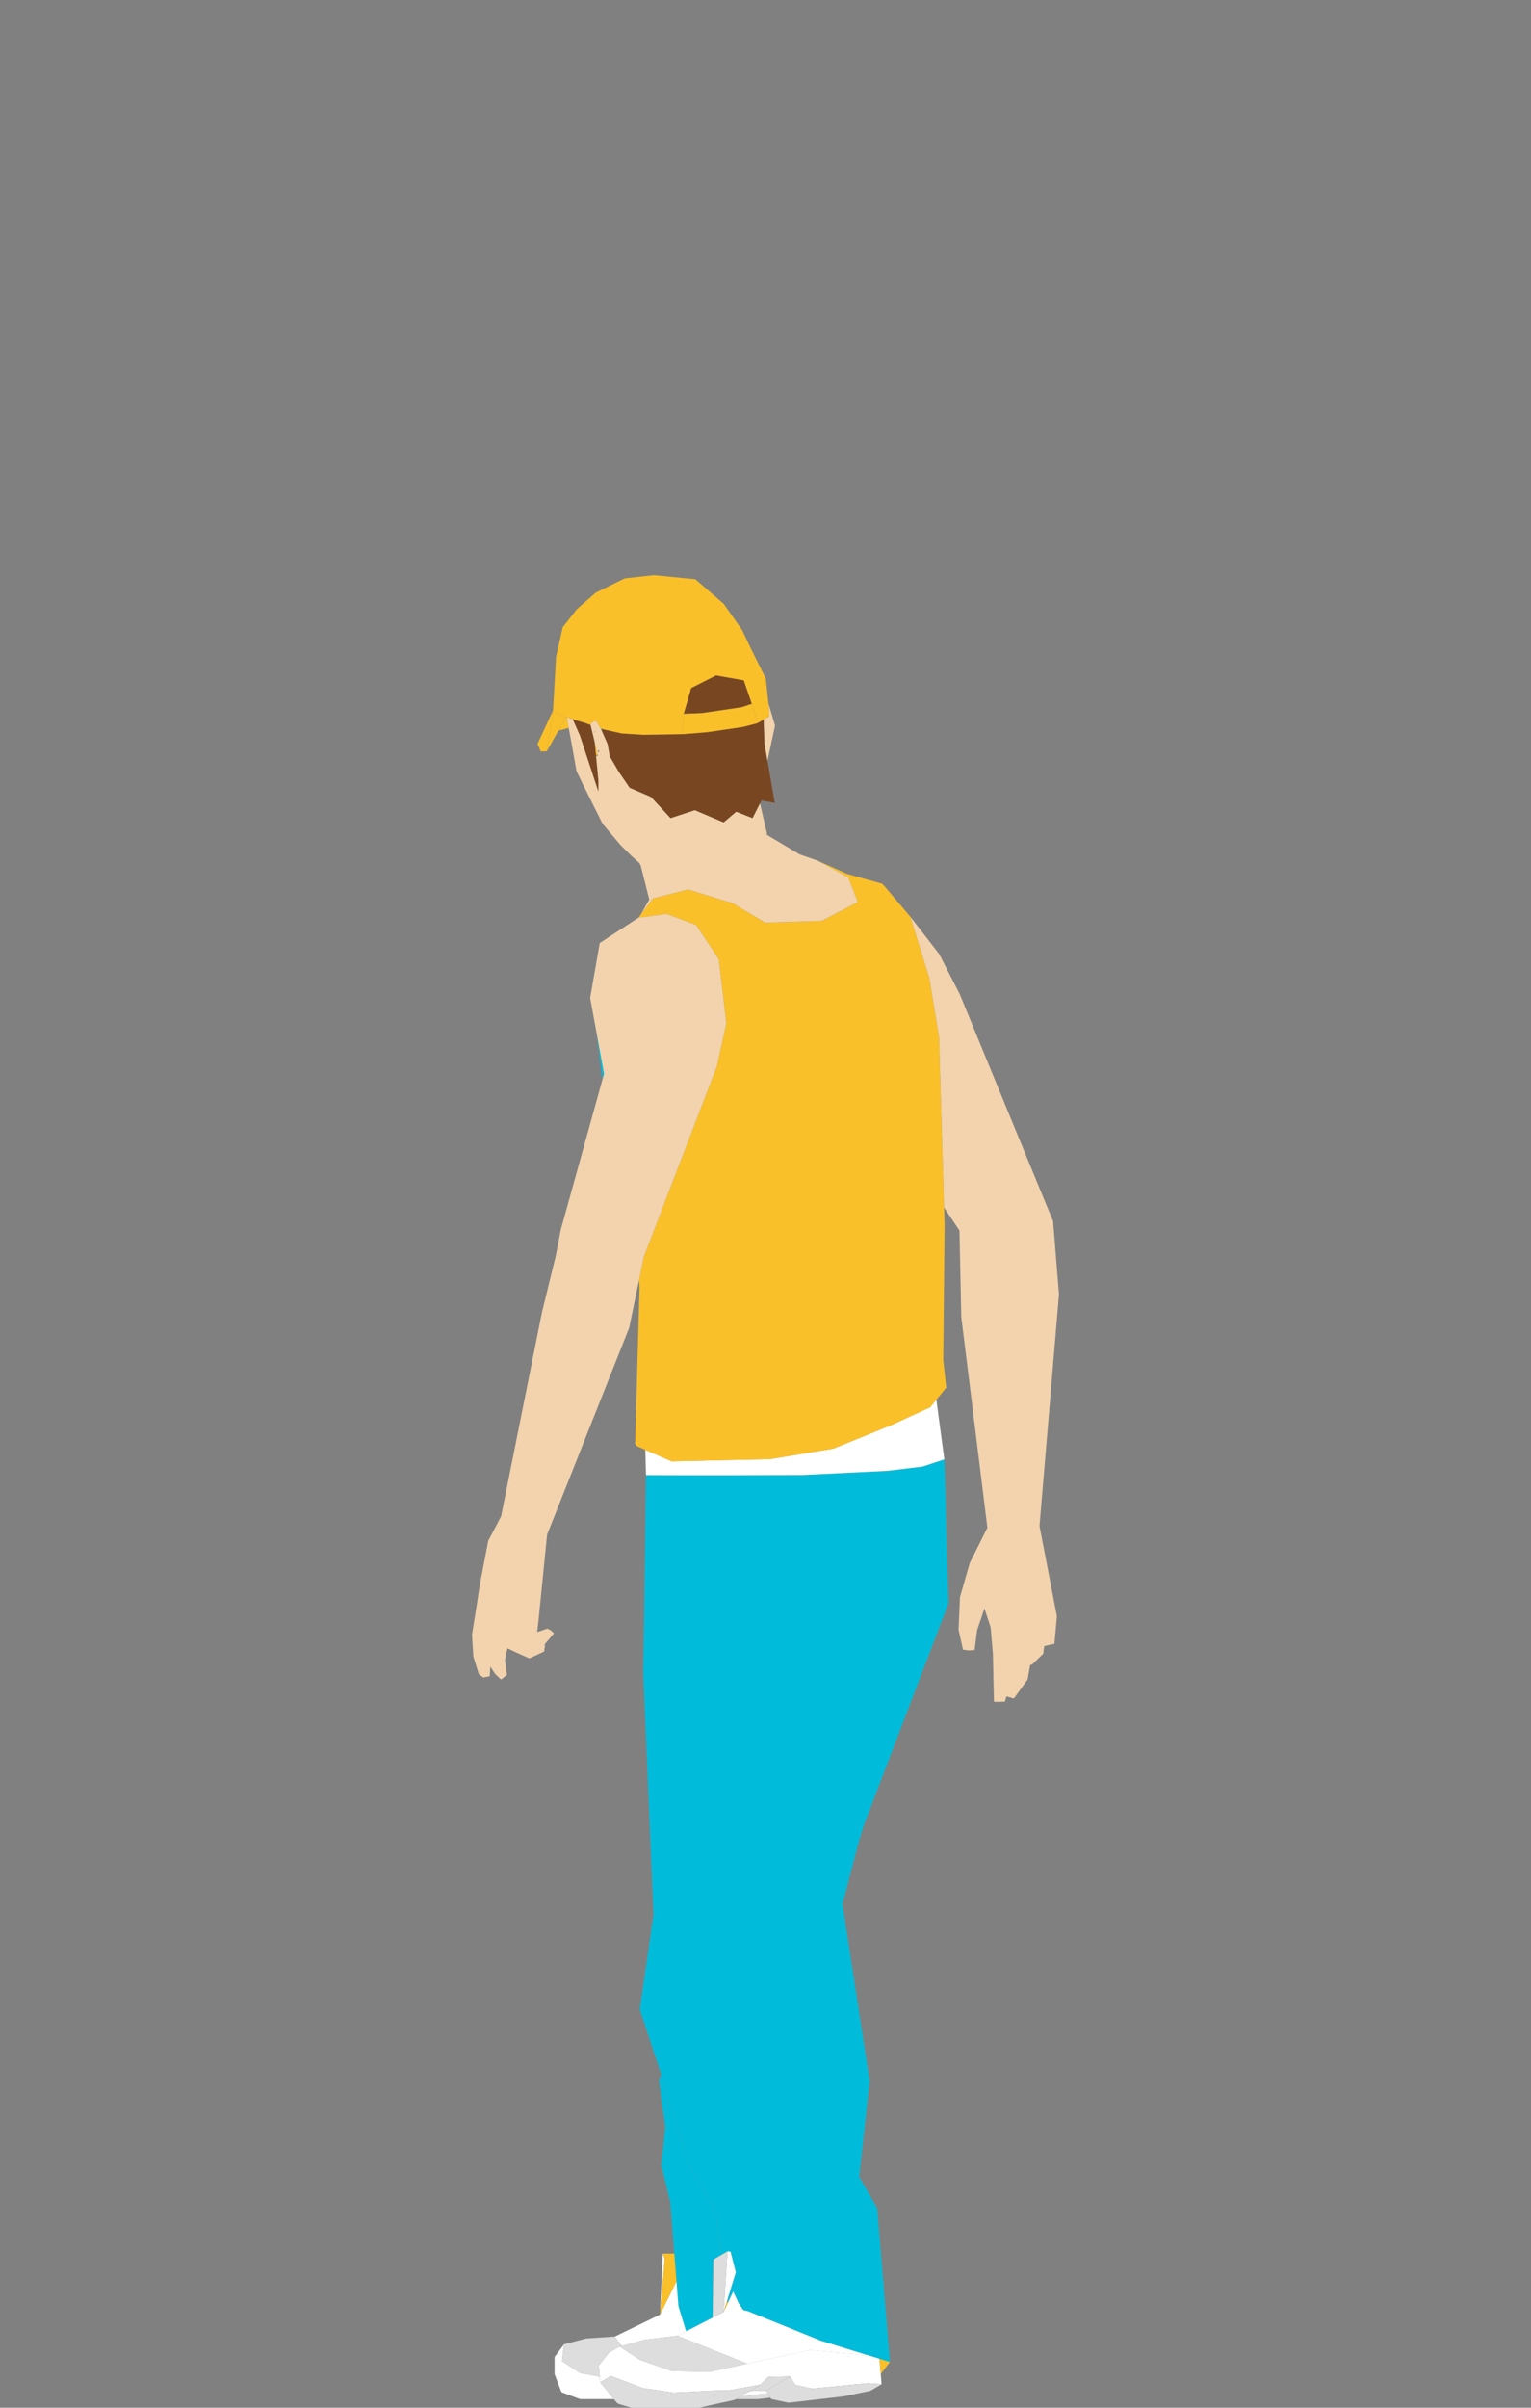 <?xml version="1.0" encoding="UTF-8" standalone="no"?>
<!DOCTYPE svg PUBLIC "-//W3C//DTD SVG 1.1//EN" "http://www.w3.org/Graphics/SVG/1.1/DTD/svg11.dtd">
<svg width="100%" height="100%" viewBox="0 0 140 220" version="1.1" xmlns="http://www.w3.org/2000/svg" xmlns:xlink="http://www.w3.org/1999/xlink" xml:space="preserve" xmlns:serif="http://www.serif.com/" style="fill-rule:evenodd;clip-rule:evenodd;stroke-linejoin:round;stroke-miterlimit:2;">
    <rect x="0" y="0" width="140" height="220" fill="#808080" stroke="none"/>
    <g transform="matrix(1,0,0,1,-590.099,-2240.27)">
        <g id="people-31">
            <g>
                <g transform="matrix(1,0,0,1,650.353,2434.09)">
                    <path d="M0,-3.747L0.582,0.531L0.864,-2.185L0.408,-3.661L0.38,-3.747L0.208,-4.278L0,-3.747Z" style="fill:rgb(0,188,218);fill-rule:nonzero;"/>
                </g>
                <g transform="matrix(1,0,0,1,671.27,2455.05)">
                    <path d="M0,-80.382L-7.73,-80.006L-15.284,-79.98L-19.941,-79.986L-22.098,-79.995L-22.228,-69.908L-22.345,-61.87L-21.414,-39.825L-22.662,-31.172L-20.709,-25.235L-20.536,-24.704L-20.508,-24.617L-20.054,-23.142L-18.154,-16.95L-18.069,-16.668L-16.948,-14.801L-16.208,-13.563L-15.732,-12.772L-15.21,-8.743L-14.643,-9.072L-14.534,-9.058L-14.364,-9.036L-13.885,-7.15L-13.903,-7.099L-14.671,-4.593L-14.636,-4.312L-14.128,-5.404L-13.61,-4.3L-13.201,-3.701L-12.774,-3.602L-12.626,-3.542L-7.822,-1.599L-7.127,-1.318L-6.486,-1.057L-6.098,-0.902L-2.048,0.35L-2.03,0.355L-1.784,0.431L-0.751,0.75L0.204,1.046L-0.955,-13.018L-2.605,-15.881L-1.65,-24.639L-4.131,-40.804L-4.233,-41.474L-2.513,-46.944L-2.164,-48.047L1.886,-60.912L-2.164,-48.047L5.566,-68.293L5.185,-81.428L3.204,-80.773L0,-80.382Z" style="fill:rgb(0,188,218);fill-rule:nonzero;"/>
                </g>
                <g transform="matrix(1,0,0,1,667.139,2408.11)">
                    <path d="M0,6.14L1.618,0L-0.102,5.47L0,6.14Z" style="fill:rgb(0,188,218);fill-rule:nonzero;"/>
                </g>
                <g transform="matrix(1,0,0,1,651.964,2436.35)">
                    <path d="M0,12.472L0.169,14.631L0.388,15.348L0.849,16.859L0.934,16.91L3.307,15.686L3.313,15.027L3.37,10.381L4.096,9.96L3.574,5.931L3.098,5.14L2.358,3.902L1.237,2.035L1.153,1.753L-0.747,-4.438L-1.029,-1.722L-1.385,1.753L-0.571,5.14L-0.204,9.836L-0.007,12.376L0,12.472Z" style="fill:rgb(0,188,218);fill-rule:nonzero;"/>
                </g>
                <g transform="matrix(1,0,0,1,656.352,2446.24)">
                    <path d="M0,5.008L0.247,4.214L1.015,1.708L1.033,1.657L0.553,-0.229L0.384,-0.251L0.275,-0.265L-0.081,5.273L0,5.008Z" style="fill:white;fill-rule:nonzero;"/>
                </g>
                <g transform="matrix(1,0,0,1,674.795,2374.21)">
                    <path d="M0,-5.189L-1.047,-4.711L-2.492,-4.049L-3.176,-3.736L-4.167,-3.334L-6.451,-2.406L-8.481,-1.582L-11.456,-1.087L-12.803,-0.864L-14.287,-0.618L-18.809,-0.517L-19.578,-0.499L-23.268,-0.417L-23.409,-0.478L-24.051,-0.757L-25.687,-1.473L-25.623,0.841L-23.466,0.849L-18.809,0.856L-11.255,0.83L-3.525,0.453L-0.321,0.062L1.66,-0.592L0.927,-6.045L0.363,-5.356L0,-5.189Z" style="fill:white;fill-rule:nonzero;"/>
                </g>
                <g transform="matrix(1,0,0,1,669.24,2455.42)">
                    <path d="M0,0.038L0.246,0.057L0,-0.019L0,0.038Z" style="fill:white;fill-rule:nonzero;"/>
                </g>
                <g transform="matrix(1,0,0,1,649.105,2449.31)">
                    <path d="M0,4.737L0.874,4.634L1.258,4.589L2.94,4.391L3.409,4.15L3.793,3.951L3.708,3.9L3.246,2.389L3.028,1.672L2.859,-0.487L2.852,-0.583L1.347,2.452L-2.785,4.459L-2.154,5.32L0,4.737Z" style="fill:white;fill-rule:nonzero;"/>
                </g>
                <g transform="matrix(1,0,0,1,656.271,2454.38)">
                    <path d="M0,-2.861L-1.001,-2.344L-3.373,-1.12L-3.758,-0.921L-4.226,-0.68L2.15,1.871L7.91,0.619L12.968,1.085L12.951,1.022L8.901,-0.229L8.513,-0.385L7.871,-0.645L7.177,-0.926L2.372,-2.869L2.224,-2.929L1.798,-3.028L1.389,-3.628L0.871,-4.732L0.363,-3.64L0.06,-2.989L0,-2.861Z" style="fill:white;fill-rule:nonzero;"/>
                </g>
                <g transform="matrix(1,0,0,1,669.486,2458.09)">
                    <path d="M0,-2.613L-0.247,-2.631L-5.305,-3.098L-11.065,-1.846L-14.463,-1.107L-17.939,-1.17L-20.861,-2.19L-22.729,-3.415L-23.184,-3.152L-23.713,-2.844L-24.629,-1.679L-24.541,-0.668L-24.499,-0.147L-23.512,-0.718L-20.646,0.381L-17.769,0.802L-14.315,0.624L-12.753,0.591L-9.866,0.082L-9.123,-0.635L-7.131,-0.677L-6.673,0.096L-5.132,0.43L-5.009,0.428L-0.028,-0.061L1.23,0.034L1.149,-0.904L1.033,-2.294L0,-2.613Z" style="fill:white;fill-rule:nonzero;"/>
                </g>
                <g transform="matrix(1,0,0,1,644.946,2456.53)">
                    <path d="M0,0.895L-1.801,0.57L-3.458,-0.519L-3.271,-2.056L-4.135,-0.892L-4.135,0.668L-3.525,2.272L-3.458,2.334L-1.801,2.951L1.287,2.951L0.042,1.416L0,0.895Z" style="fill:white;fill-rule:nonzero;"/>
                </g>
                <g transform="matrix(1,0,0,1,650.452,2446.18)">
                    <path d="M0,5.575L0.43,0.499L0.254,0L0,5.575Z" style="fill:white;fill-rule:nonzero;"/>
                </g>
                <g transform="matrix(1,0,0,1,659.726,2459.22)">
                    <path d="M0,-0.512L-0.656,-0.498L-1.101,-0.465L-1.915,0.009L0,-0.196L0.599,-0.238L0.43,-0.521L0,-0.512Z" style="fill:white;fill-rule:nonzero;"/>
                </g>
                <g transform="matrix(1,0,0,1,659.726,2459.44)">
                    <path d="M0,-0.42L-1.915,-0.215L-2.351,0.042L-0.289,0.042L0.818,-0.087L0.599,-0.462L0,-0.42Z" style="fill:rgb(221,221,221);fill-rule:nonzero;"/>
                </g>
                <g transform="matrix(1,0,0,1,659.07,2457.45)">
                    <path d="M0,1.269L0.656,1.256L1.086,1.246L3.285,-0.033L1.294,0.009L0.55,0.726L-0.444,1.302L0,1.269Z" style="fill:rgb(221,221,221);fill-rule:nonzero;"/>
                </g>
                <g transform="matrix(1,0,0,1,658.626,2459.19)">
                    <path d="M0,-0.437L0.994,-1.014L-1.893,-0.504L-3.455,-0.471L-6.909,-0.293L-9.785,-0.714L-12.651,-1.814L-13.638,-1.242L-12.394,0.293L-12.115,0.636L-11.95,0.733L-9.792,1.377L-6.264,1.239L-4.632,1.09L-3.285,0.784L-1.389,0.373L-1.251,0.293L-0.814,0.037L0,-0.437Z" style="fill:rgb(221,221,221);fill-rule:nonzero;"/>
                </g>
                <g transform="matrix(1,0,0,1,664.477,2458.7)">
                    <path d="M0,-0.178L-0.123,-0.176L-1.664,-0.51L-2.122,-1.283L-4.322,-0.003L-4.152,0.28L-3.934,0.654L-3.863,0.77L-2.323,1.105L-2.21,1.103L2.76,0.532L5.213,0.022L6.239,-0.572L4.981,-0.666L0,-0.178Z" style="fill:rgb(221,221,221);fill-rule:nonzero;"/>
                </g>
                <g transform="matrix(1,0,0,1,650.363,2456.79)">
                    <path d="M0,-2.893L-0.384,-2.848L-1.258,-2.745L-3.412,-2.162L-3.606,-2.109L-1.738,-0.884L1.184,0.136L4.66,0.198L8.058,-0.54L1.681,-3.091L0,-2.893Z" style="fill:rgb(221,221,221);fill-rule:nonzero;"/>
                </g>
                <g transform="matrix(1,0,0,1,643.144,2454.09)">
                    <path d="M0,3.01L1.801,3.335L1.713,2.324L2.63,1.159L3.158,0.852L3.613,0.588L3.807,0.536L3.176,-0.325L0.553,-0.148L-1.47,0.384L-1.657,1.921L0,3.01Z" style="fill:rgb(221,221,221);fill-rule:nonzero;"/>
                </g>
                <g transform="matrix(1,0,0,1,655.277,2446.64)">
                    <path d="M0,4.736L-0.007,5.396L0.994,4.879L1.35,-0.66L0.783,-0.33L0.056,0.091L0,4.736Z" style="fill:rgb(221,221,221);fill-rule:nonzero;"/>
                </g>
                <g transform="matrix(1,0,0,1,660.015,2313.21)">
                    <path d="M0,-4.988L-0.071,-6.857L-0.085,-7.196L-0.201,-7.127L-0.36,-7.034L-0.649,-6.868L-1.167,-6.733L-1.978,-6.524L-1.992,-6.521L-3.631,-6.281L-3.863,-6.247L-5.273,-6.041L-5.753,-6.003L-7.48,-5.864L-7.568,-5.857L-9.049,-5.833L-10.561,-5.809L-11.072,-5.801L-11.64,-5.837L-12.482,-5.89L-13.064,-5.927L-13.8,-6.092L-14.273,-6.198L-14.784,-6.313L-14.833,-6.33L-14.907,-6.199L-14.442,-5.143L-14.357,-4.949L-14.164,-3.829L-13.483,-2.67L-13.303,-2.365L-13.067,-2.022L-12.341,-0.958L-11.238,-0.485L-10.452,-0.146L-10.392,-0.12L-9.591,0.746L-8.601,1.821L-7.861,1.578L-6.948,1.279L-6.38,1.093L-5.073,1.646L-3.744,2.208L-3.137,1.695L-2.619,1.259L-2.587,1.234L-1.699,1.585L-1.1,1.822L-0.962,1.548L-0.444,0.524L-0.416,0.468L-0.374,0.386L-0.282,0.201L0.931,0.428L0.264,-3.448L0.257,-3.483L0.13,-4.219L0,-4.988Z" style="fill:rgb(120,71,34);fill-rule:nonzero;"/>
                </g>
                <g transform="matrix(1,0,0,1,654.283,2302.05)">
                    <path d="M0,3.376L1.703,3.127L1.812,3.111L3.62,2.847L3.715,2.816L4.568,2.532L4.318,1.803L3.828,0.384L3.363,0.301L2.566,0.159L1.294,-0.067L1.146,0.008L-0.049,0.614L-0.789,0.989L-0.983,1.087L-1.424,2.614L-1.664,3.443L-0.314,3.389L0,3.376Z" style="fill:rgb(120,71,34);fill-rule:nonzero;"/>
                </g>
                <g transform="matrix(1,0,0,1,644.593,2309.38)">
                    <path d="M0,-0.161L-0.106,-1.275L-0.49,-2.87L-0.547,-2.89L-1.072,-3.073L-1.241,-3.124L-2.126,-3.388L-1.463,-1.886L-0.279,1.705L-0.028,2.468L0.187,3.115L0.222,3.227L0.226,3.157L0.233,2.418L0.233,2.266L0.169,1.603L0.137,1.244L0.018,0.03L0,-0.161Z" style="fill:rgb(120,71,34);fill-rule:nonzero;"/>
                </g>
                <g transform="matrix(1,0,0,1,645.196,2334.57)">
                    <path d="M0,4.319L0.141,3.818L-0.56,0L0,4.319Z" style="fill:rgb(0,188,218);fill-rule:nonzero;"/>
                </g>
                <g transform="matrix(1,0,0,1,656.352,2450.72)">
                    <path d="M0,0.529L-0.081,0.794L-0.02,0.666L0.283,0.015L0.247,-0.265L0,0.529Z" style="fill:rgb(250,192,41);fill-rule:nonzero;"/>
                </g>
                <g transform="matrix(1,0,0,1,651.759,2451.76)">
                    <path d="M0,-5.576L-1.054,-5.576L-0.878,-5.076L-1.308,0L0.197,-3.035L0,-5.576Z" style="fill:rgb(250,192,41);fill-rule:nonzero;"/>
                </g>
                <g transform="matrix(1,0,0,1,670.636,2455.8)">
                    <path d="M0,1.391L0.838,0.295L-0.117,0L0,1.391Z" style="fill:rgb(250,192,41);fill-rule:nonzero;"/>
                </g>
                <g transform="matrix(1,0,0,1,676.406,2342.93)">
                    <path d="M0,6.864L-0.183,0.615L-0.187,0.524L-0.36,-5.357L-0.434,-7.889L-0.684,-9.409L-1.322,-13.272L-3.056,-18.885L-5.626,-21.904L-8.827,-22.807L-11.52,-24.007L-8.738,-22.48L-7.864,-20.23L-11.16,-18.512L-16.342,-18.356L-19.335,-20.138L-23.395,-21.382L-26.593,-20.559L-27.714,-19.093L-27.936,-18.803L-25.355,-19.153L-22.652,-18.14L-20.579,-15.011L-19.888,-9.168L-20.745,-5.244L-21.228,-3.982L-22.497,-0.675L-24.231,3.842L-26.416,9.528L-26.744,10.385L-27.432,12.178L-27.872,14.308L-27.823,14.951L-28.228,29.275L-28.052,29.485L-27.298,29.815L-25.662,30.53L-25.02,30.809L-24.879,30.871L-21.189,30.788L-20.42,30.77L-15.898,30.669L-14.414,30.423L-13.067,30.2L-10.092,29.705L-8.062,28.881L-5.778,27.953L-4.787,27.551L-4.103,27.238L-2.658,26.576L-1.611,26.098L-1.248,25.931L-0.684,25.242L0.222,24.134L-0.053,21.624L-1.378,9.651L-0.053,21.624L0.07,9.271L0.021,7.68L0,6.94L0,6.864Z" style="fill:rgb(250,192,41);fill-rule:nonzero;"/>
                </g>
                <g transform="matrix(1,0,0,1,671.006,2323.81)">
                    <path d="M0,-2.548L-0.225,-2.783L2.344,0.235L0,-2.548Z" style="fill:rgb(250,192,41);fill-rule:nonzero;"/>
                </g>
                <g transform="matrix(1,0,0,1,685.479,2329.14)">
                    <path d="M0,61.53L-0.881,61.681L-0.892,61.673L-1.149,61.463L-1.579,61.11L-1.653,61.049L-1.717,60.997L-1.653,61.049L-1.579,61.11L-1.149,61.463L-0.892,61.673L-0.881,61.681L0,61.53L0.52,61.431L0,61.53ZM-2.968,63.635L-2.987,63.413L-2.968,63.635ZM-3.382,64.953L-3.257,64.558L-3.161,64.25L-3.257,64.558L-3.382,64.953ZM-3.37,66.129L-3.493,65.946L-3.631,65.746L-3.493,65.946L-3.37,66.129L-3.363,66.131L-3.37,66.129ZM-3.292,62.629L-3.356,62.653L-3.292,62.629ZM-1.717,61.124L-1.798,61.292L-2.002,61.717L-1.798,61.292L-1.717,61.124ZM-1.794,58.903L-1.787,59.781L-1.735,59.776L-1.787,59.781L-1.794,58.903ZM-0.638,60.384L-0.531,60.382L-0.638,60.384ZM1.456,29.404L0.917,22.71L-3.5,11.988L-7.61,1.982L-9.493,-1.691L-12.129,-5.1L-10.395,0.513L-9.757,4.376L-9.507,5.897L-9.433,8.428L-9.26,14.309L-9.225,14.409L-9.256,14.4L-9.073,20.649L-9.073,20.725L-9.052,21.465L-7.642,23.567L-7.477,31.46L-5.09,50.719L-6.697,53.935L-7.593,57.048L-7.727,60.041L-7.318,61.869L-6.715,61.936L-6.26,61.889L-6.028,60.079L-5.358,58.106L-4.794,59.816L-4.583,62.246L-4.54,64.397L-4.487,66.615L-4.174,66.63L-3.49,66.611L-3.349,66.134L-2.672,66.324L-1.417,64.603L-1.177,63.255L-1.019,63.238L0.018,62.233L0.106,61.539L1.024,61.335L1.04,61.332L1.265,58.806L-0.324,50.561L1.456,29.404Z" style="fill:rgb(242,211,173);fill-rule:nonzero;"/>
                </g>
                <g transform="matrix(1,0,0,1,644.79,2321.4)">
                    <path d="M0,-12.4L0.014,-12.635L0.127,-12.438L0,-12.4ZM-0.398,-14.187L-0.299,-14.325L-0.275,-14.257L-0.398,-14.187ZM20.096,-2.481L18.411,-3.07L18.09,-3.264L15.908,-4.569L15.366,-4.893L15.461,-4.892L14.808,-7.718L14.78,-7.663L14.262,-6.638L14.125,-6.365L13.525,-6.601L12.637,-6.952L12.605,-6.928L12.087,-6.492L11.481,-5.979L10.152,-6.54L8.844,-7.094L8.277,-6.908L7.364,-6.609L6.624,-6.366L5.633,-7.441L4.833,-8.306L4.773,-8.332L3.987,-8.671L2.883,-9.145L2.157,-10.209L1.921,-10.551L1.741,-10.857L1.061,-12.016L0.867,-13.135L0.783,-13.329L0.317,-14.386L0.25,-14.533L0.229,-14.574L-0.155,-15.242L-0.43,-15.202L-0.705,-14.974L-0.687,-14.893L-0.303,-13.298L-0.102,-12.383L-0.063,-12.215L-0.06,-12.19L-0.018,-11.999L-0.13,-12.088L-0.18,-11.993L-0.06,-10.78L-0.028,-10.421L0.035,-9.758L0.035,-9.605L0.028,-8.866L0.025,-8.797L-0.011,-8.908L-0.226,-9.556L-0.476,-10.318L-1.66,-13.91L-2.323,-15.411L-2.848,-15.567L-2.859,-15.57L-2.845,-15.486L-2.739,-14.885L-2.69,-14.621L-2.46,-13.398L-1.978,-10.686L-1.385,-9.459L0.409,-5.858L2.03,-3.94L3.028,-2.948L3.786,-2.262L3.902,-2.019L4.681,1.067L3.902,2.433L5.023,0.967L8.22,0.144L12.281,1.389L15.274,3.17L20.456,3.014L23.751,1.296L22.877,-0.953L20.096,-2.481Z" style="fill:rgb(242,211,173);fill-rule:nonzero;"/>
                </g>
                <g transform="matrix(1,0,0,1,653.754,2392.72)">
                    <path d="M0,-67.931L-2.704,-68.943L-5.284,-68.594L-8.816,-66.279L-9.69,-61.265L-9.119,-58.152L-8.418,-54.335L-8.559,-53.833L-12.369,-40.107L-12.834,-37.701L-14.103,-32.509L-17.833,-13.9L-19.01,-11.659L-19.803,-7.507L-20.082,-5.667L-20.491,-3.087L-20.374,-1.114L-19.87,0.525L-19.461,0.825L-18.876,0.714L-18.813,-0.166L-18.376,0.505L-17.833,1.012L-17.297,0.583L-17.48,-0.779L-17.258,-1.843L-16.458,-1.461L-15.245,-0.923L-13.899,-1.547L-13.814,-2.149L-13.902,-2.138L-13.871,-2.176L-13,-3.209L-13.286,-3.478L-13.592,-3.642L-14.533,-3.322L-14.424,-4.259L-13.627,-12.226L-6.123,-31.119L-5.22,-35.483L-4.78,-37.613L-4.092,-39.405L-3.765,-40.263L-1.579,-45.949L0.155,-50.466L1.424,-53.772L1.907,-55.034L2.764,-58.959L2.073,-64.802L0,-67.931Z" style="fill:rgb(242,211,173);fill-rule:nonzero;"/>
                </g>
                <g transform="matrix(1,0,0,1,660.015,2306.13)">
                    <path d="M0,2.096L0.13,2.865L0.257,3.602L0.278,3.599L0.955,0.445L0.381,-1.506L0.359,-1.502L0.43,-0.814L0.402,-0.394L0.331,-0.353L-0.085,-0.112L-0.071,0.227L0,2.096Z" style="fill:rgb(242,211,173);fill-rule:nonzero;"/>
                </g>
                <g transform="matrix(1,0,0,1,644.594,2308.2)">
                    <path d="M0,1.017L0.066,1.113L0.133,0.987L0.095,0.818L-0.107,-0.096L0,1.017Z" style="fill:rgb(250,192,41);fill-rule:nonzero;"/>
                </g>
                <g transform="matrix(1,0,0,1,641.847,2308.42)">
                    <path d="M0,-2.619L-1.184,-3.106L-1.188,-3.078L-1.741,0.487L-0.687,-1.392L-0.176,-2.304L0,-2.619Z" style="fill:rgb(250,192,41);fill-rule:nonzero;"/>
                </g>
                <g transform="matrix(1,0,0,1,640.663,2308.79)">
                    <path d="M0,-3.469L0.011,-3.616L-1.41,-0.542L-1.107,0.147L-0.557,0.123L-0.004,-3.441L0,-3.469Z" style="fill:rgb(250,192,41);fill-rule:nonzero;"/>
                </g>
                <g transform="matrix(1,0,0,1,654.262,2304.73)">
                    <path d="M0,2.484L0.48,2.445L1.89,2.239L2.122,2.206L3.761,1.965L3.775,1.963L4.586,1.753L5.104,1.619L4.59,-0.146L3.737,0.138L3.641,0.168L1.833,0.433L1.724,0.449L0.021,0.698L-0.292,0.71L-1.643,0.765L-1.815,2.63L-1.727,2.623L0,2.484Z" style="fill:rgb(250,192,41);fill-rule:nonzero;"/>
                </g>
                <g transform="matrix(1,0,0,1,641.671,2306.72)">
                    <path d="M0,-0.597L-0.511,0.316L0.43,0.062L0.38,-0.201L0.275,-0.801L0.261,-0.886L0.176,-0.913L0,-0.597Z" style="fill:rgb(250,192,41);fill-rule:nonzero;"/>
                </g>
                <g transform="matrix(1,0,0,1,641.847,2294.43)">
                    <path d="M0,11.371L0.085,11.396L0.095,11.4L0.62,11.556L1.505,11.82L1.674,11.871L2.2,12.054L2.256,12.074L2.238,11.993L2.513,11.765L2.788,11.725L3.172,12.393L3.335,12.45L3.384,12.467L3.895,12.582L4.367,12.689L5.104,12.854L5.686,12.89L6.528,12.943L7.096,12.979L7.607,12.971L9.119,12.947L10.6,12.923L10.772,11.059L11.012,10.23L11.453,8.702L11.647,8.605L12.387,8.23L13.582,7.624L13.73,7.549L15.002,7.775L15.799,7.916L16.264,7.999L16.754,9.419L17.004,10.148L17.519,11.913L17.808,11.746L17.967,11.653L18.083,11.585L18.499,11.344L18.57,11.303L18.598,10.882L18.527,10.194L18.524,10.171L18.288,7.863L16.93,5.13L16.113,3.412L14.438,1.02L11.837,-1.233L8.065,-1.608L5.393,-1.317L2.735,-0.012L1.019,1.484L-0.289,3.147L-0.899,5.855L-1.174,10.738L-1.184,10.884L0,11.371Z" style="fill:rgb(250,192,41);fill-rule:nonzero;"/>
                </g>
            </g>
        </g>
    </g>
</svg>
